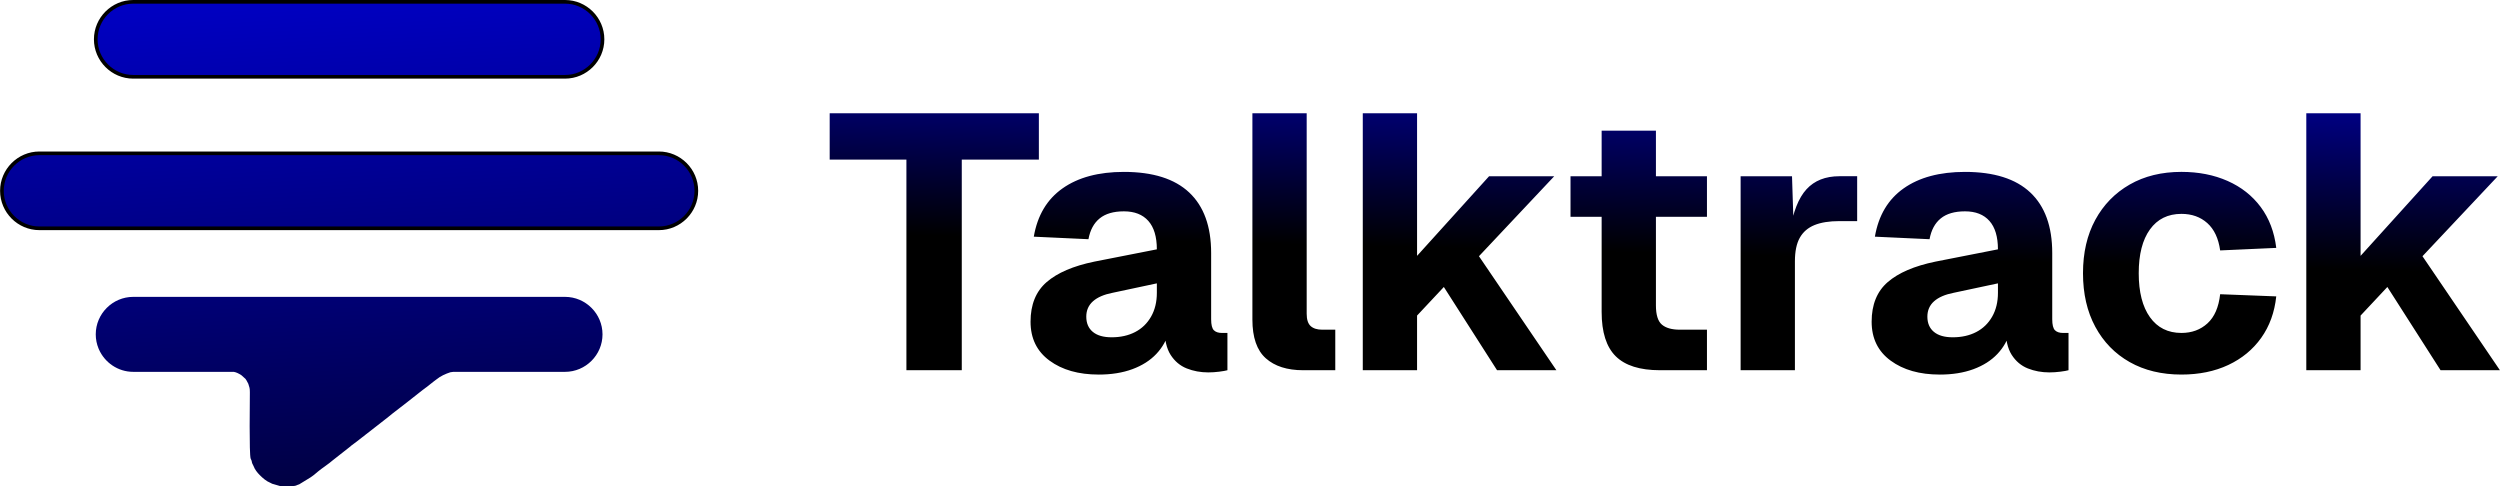<?xml version="1.0" encoding="UTF-8"?>
<!DOCTYPE svg PUBLIC "-//W3C//DTD SVG 1.1//EN" "http://www.w3.org/Graphics/SVG/1.1/DTD/svg11.dtd">
<!-- Creator: CorelDRAW 2021 (64-Bit) -->
<svg xmlns="http://www.w3.org/2000/svg" xml:space="preserve" width="4.748in" height="0.923in" version="1.1" style="shape-rendering:geometricPrecision; text-rendering:geometricPrecision; image-rendering:optimizeQuality; fill-rule:evenodd; clip-rule:evenodd"
viewBox="0 0 4264.62 829.09"
 xmlns:xlink="http://www.w3.org/1999/xlink"
 xmlns:xodm="http://www.corel.com/coreldraw/odm/2003">
 <defs>
  <style type="text/css">
   <![CDATA[
    .str0 {stroke:black;stroke-width:6.24;stroke-linecap:round;stroke-linejoin:round;stroke-miterlimit:2.613}
    .fil0 {fill:url(#id0)}
    .fil2 {fill:url(#id1)}
    .fil1 {fill:url(#id2)}
    .fil3 {fill:url(#id3);fill-rule:nonzero}
   ]]>
  </style>
  <linearGradient id="id0" gradientUnits="userSpaceOnUse" x1="371.79" y1="-396.32" x2="493.28" y2="1272.47">
   <stop offset="0" style="stop-opacity:1; stop-color:blue"/>
   <stop offset="1" style="stop-opacity:1; stop-color:black"/>
  </linearGradient>
  <linearGradient id="id1" gradientUnits="userSpaceOnUse" xlink:href="#id0" x1="371.79" y1="-396.32" x2="493.28" y2="1272.47">
  </linearGradient>
  <linearGradient id="id2" gradientUnits="userSpaceOnUse" xlink:href="#id0" x1="371.79" y1="-396.32" x2="493.29" y2="1272.47">
  </linearGradient>
  <linearGradient id="id3" gradientUnits="userSpaceOnUse" xlink:href="#id0" x1="3038.31" y1="-89.03" x2="3025.7" y2="436.55">
  </linearGradient>
 </defs>
 <g id="Layer_x0020_1">
  <g id="_2418391603568">
   <path class="fil0 str0" d="M227.16 3.12l736.61 0c35.18,0 63.95,28.78 63.95,63.95l0 0.01c0,35.18 -28.78,63.95 -63.95,63.95l-736.61 0c-35.18,0 -63.95,-28.78 -63.95,-63.95l0 -0.01c0,-35.18 28.78,-63.95 63.95,-63.95z"/>
   <path class="fil1 str0" d="M67.07 261.58l1056.78 0c35.18,0 63.95,28.78 63.95,63.95l0 0.01c0,35.18 -28.78,63.95 -63.95,63.95l-1056.78 0c-35.18,0 -63.95,-28.78 -63.95,-63.95l0 -0.01c0,-35.18 28.78,-63.95 63.95,-63.95z"/>
   <path class="fil2" d="M500.71 829.09c4.01,0 6.02,-1.91 9.58,-2.85l19.05 -11.66c0.91,-0.74 2.37,-1.63 3.44,-2.41l2.94 -2.18c0.11,-0.1 0.27,-0.25 0.38,-0.35l6.78 -5.66c5.85,-4.9 19.15,-13.67 24.12,-18.3l30.71 -24.14c0.65,-0.59 1,-0.99 1.52,-1.4l8.81 -6.55c1.09,-0.85 0.67,-0.41 1.64,-1.28l8.61 -6.75c1.43,-1.14 1.98,-1.36 3.37,-2.48 0.97,-0.79 0.92,-0.86 1.98,-1.68l8.67 -6.68c1.48,-0.95 1.73,-1.34 3.28,-2.57l20.13 -15.72c4.55,-3.25 8.79,-7.13 13.42,-10.72l25.98 -20.1c0.12,-0.1 0.28,-0.23 0.4,-0.33l26.2 -20.61c0.17,-0.12 0.71,-0.45 0.88,-0.58 2.73,-1.96 -1.78,1.39 0.84,-0.62l2.05 -1.6c1.05,-0.75 0.57,-0.31 1.72,-1.21l11.46 -9.02c0.12,-0.1 0.27,-0.24 0.39,-0.34l5.44 -4.08c7.06,-5.79 15.24,-9.34 23.68,-12.16 0.8,-0.27 2.55,-0.49 5.05,-0.68l190.52 0c35.18,0 63.96,-28.78 63.96,-63.96l0 0c0,-35.18 -28.78,-63.96 -63.96,-63.96l-736.6 0c-35.18,0 -63.96,28.78 -63.96,63.96l0 0c0,8.5 1.68,16.62 4.73,24.05 0.22,0.71 0.4,1.1 0.59,1.39 9.89,22.61 32.49,38.51 58.64,38.51l171.54 0c4.63,0.85 8.14,2.69 13.01,5.78l6.93 6.23c1.29,1.65 0.7,0.89 1.75,2.64l3.06 5.71c2.01,6.67 2.67,6.96 2.65,14.91 -0.02,11.11 -1.35,105.25 1.36,112.75 0.76,2.12 0.72,1.17 1.38,3.01 0.62,1.71 0.48,1.98 0.83,3.56 0.62,2.77 1.78,3.49 2.69,6.08 2.02,5.73 6.34,11.19 10.74,15.59 5.17,5.19 11.09,10.32 17.75,12.98 2.44,0.98 1.08,0.56 2.86,1.53l13.59 3.96 23.41 0z"/>
  </g>
  <path class="fil3" d="M1546.16 631.58l0 -359.33 -130.89 0 0 -79.03 356.86 0 0 79.03 -131.51 0 0 359.33 -94.46 0zm327.84 7.41c-34.17,0 -62.05,-7.92 -83.66,-23.77 -21.61,-15.85 -32.41,-37.97 -32.41,-66.37 0,-29.22 9.16,-51.76 27.47,-67.61 18.32,-15.85 45.38,-27.47 81.19,-34.88l106.81 -20.99c0,-21.4 -4.83,-37.56 -14.51,-48.47 -9.67,-10.91 -23.56,-16.36 -41.67,-16.36 -17.7,0 -31.49,4.01 -41.37,12.04 -9.88,8.03 -16.26,19.86 -19.14,35.5l-93.23 -4.32c6.17,-36.22 22.53,-63.7 49.09,-82.42 26.55,-18.73 61.43,-28.09 104.65,-28.09 49.39,0 86.54,11.73 111.44,35.19 24.9,23.46 37.35,57.83 37.35,103.11l0 112.99c0,9.47 1.55,15.74 4.63,18.83 3.09,3.09 7.72,4.63 13.89,4.63l9.26 0 0 63.59c-2.88,0.82 -7.51,1.65 -13.89,2.47 -6.38,0.82 -12.66,1.24 -18.83,1.24 -13.17,0 -25.42,-2.27 -36.73,-6.79 -11.32,-4.53 -20.48,-12.25 -27.48,-23.15 -7,-10.91 -10.49,-26.45 -10.49,-46.61l8.02 6.17c-4.12,14.82 -11.42,27.78 -21.92,38.9 -10.5,11.11 -24.08,19.75 -40.75,25.93 -16.67,6.17 -35.91,9.26 -57.73,9.26zm22.23 -63.59c15.23,0 28.61,-2.98 40.13,-8.95 11.53,-5.97 20.58,-14.72 27.17,-26.24 6.58,-11.53 9.88,-25.11 9.88,-40.75l0 -16.06 -75.32 16.06c-14.82,2.88 -26.04,7.72 -33.65,14.51 -7.61,6.79 -11.42,15.54 -11.42,26.24 0,11.11 3.7,19.76 11.11,25.93 7.41,6.17 18.11,9.26 32.11,9.26zm326.61 56.18c-27.17,0 -48.36,-6.79 -63.6,-20.37 -15.23,-13.58 -22.84,-35.6 -22.84,-66.06l0 -351.92 92.61 0 0 342.05c0,9.88 2.26,16.88 6.79,20.99 4.53,4.11 11.11,6.17 19.76,6.17l22.23 0 0 69.15 -54.95 0zm101.87 0l0 -438.36 92.61 0 0 243.26 122.86 -135.83 111.14 0 -128.42 136.45 132.12 194.49 -101.26 0 -90.76 -142.01 -45.69 48.78 0 93.23 -92.61 0zm506.89 0c-34.17,0 -59.27,-7.93 -75.33,-23.77 -16.05,-15.85 -24.08,-41.06 -24.08,-75.63l0 -309.32 92.61 0 0 298.21c0,16.05 3.4,26.96 10.19,32.72 6.79,5.76 16.98,8.64 30.56,8.64l46.31 0 0 69.15 -80.26 0zm-152.5 -261.78l0 -69.15 232.76 0 0 69.15 -232.76 0zm290.19 261.78l0 -330.93 87.67 0 3.09 96.31 -6.79 -1.85c5.35,-33.34 14.82,-57.42 28.4,-72.24 13.58,-14.82 32.31,-22.23 56.19,-22.23l30.25 0 0 76.56 -30.25 0c-17.29,0 -31.49,2.26 -42.6,6.79 -11.11,4.53 -19.45,11.73 -25.01,21.61 -5.56,9.88 -8.33,23.26 -8.33,40.13l0 185.84 -92.61 0zm339.58 7.41c-34.17,0 -62.05,-7.92 -83.66,-23.77 -21.61,-15.85 -32.41,-37.97 -32.41,-66.37 0,-29.22 9.16,-51.76 27.47,-67.61 18.32,-15.85 45.38,-27.47 81.19,-34.88l106.81 -20.99c0,-21.4 -4.83,-37.56 -14.51,-48.47 -9.67,-10.91 -23.56,-16.36 -41.67,-16.36 -17.7,0 -31.49,4.01 -41.37,12.04 -9.88,8.03 -16.26,19.86 -19.14,35.5l-93.23 -4.32c6.17,-36.22 22.53,-63.7 49.09,-82.42 26.55,-18.73 61.43,-28.09 104.65,-28.09 49.39,0 86.54,11.73 111.44,35.19 24.9,23.46 37.35,57.83 37.35,103.11l0 112.99c0,9.47 1.55,15.74 4.63,18.83 3.09,3.09 7.72,4.63 13.89,4.63l9.26 0 0 63.59c-2.88,0.82 -7.51,1.65 -13.89,2.47 -6.38,0.82 -12.66,1.24 -18.83,1.24 -13.17,0 -25.42,-2.27 -36.73,-6.79 -11.32,-4.53 -20.48,-12.25 -27.48,-23.15 -7,-10.91 -10.49,-26.45 -10.49,-46.61l8.02 6.17c-4.12,14.82 -11.42,27.78 -21.92,38.9 -10.5,11.11 -24.08,19.75 -40.75,25.93 -16.67,6.17 -35.91,9.26 -57.73,9.26zm22.23 -63.59c15.23,0 28.61,-2.98 40.13,-8.95 11.53,-5.97 20.58,-14.72 27.17,-26.24 6.58,-11.53 9.88,-25.11 9.88,-40.75l0 -16.06 -75.32 16.06c-14.82,2.88 -26.04,7.72 -33.65,14.51 -7.61,6.79 -11.42,15.54 -11.42,26.24 0,11.11 3.7,19.76 11.11,25.93 7.41,6.17 18.11,9.26 32.11,9.26zm390.2 63.59c-33.75,0 -63.18,-7.1 -88.29,-21.3 -25.11,-14.2 -44.66,-34.27 -58.65,-60.2 -14,-25.93 -20.99,-56.39 -20.99,-91.38 0,-34.99 7,-65.34 20.99,-91.07 13.99,-25.73 33.54,-45.79 58.65,-60.2 25.11,-14.4 54.54,-21.61 88.29,-21.61 29.23,0 55.47,5.15 78.72,15.44 23.26,10.29 42.09,25.11 56.49,44.45 14.41,19.34 23.26,42.6 26.55,69.77l-95.7 4.32c-2.88,-20.58 -10.19,-36.12 -21.92,-46.61 -11.73,-10.5 -26.45,-15.74 -44.15,-15.74 -23.05,0 -40.96,8.85 -53.71,26.55 -12.76,17.7 -19.14,42.6 -19.14,74.71 0,32.1 6.38,57.11 19.14,75.01 12.76,17.9 30.66,26.86 53.71,26.86 17.7,0 32.52,-5.46 44.45,-16.36 11.94,-10.91 19.14,-27.47 21.61,-49.7l95.7 3.7c-2.88,27.17 -11.42,50.73 -25.62,70.7 -14.2,19.96 -32.93,35.4 -56.18,46.31 -23.26,10.91 -49.91,16.36 -79.96,16.36zm213.01 -7.41l0 -438.36 92.61 0 0 243.26 122.86 -135.83 111.14 0 -128.42 136.45 132.12 194.49 -101.26 0 -90.76 -142.01 -45.69 48.78 0 93.23 -92.61 0z"/>
 </g>
</svg>
